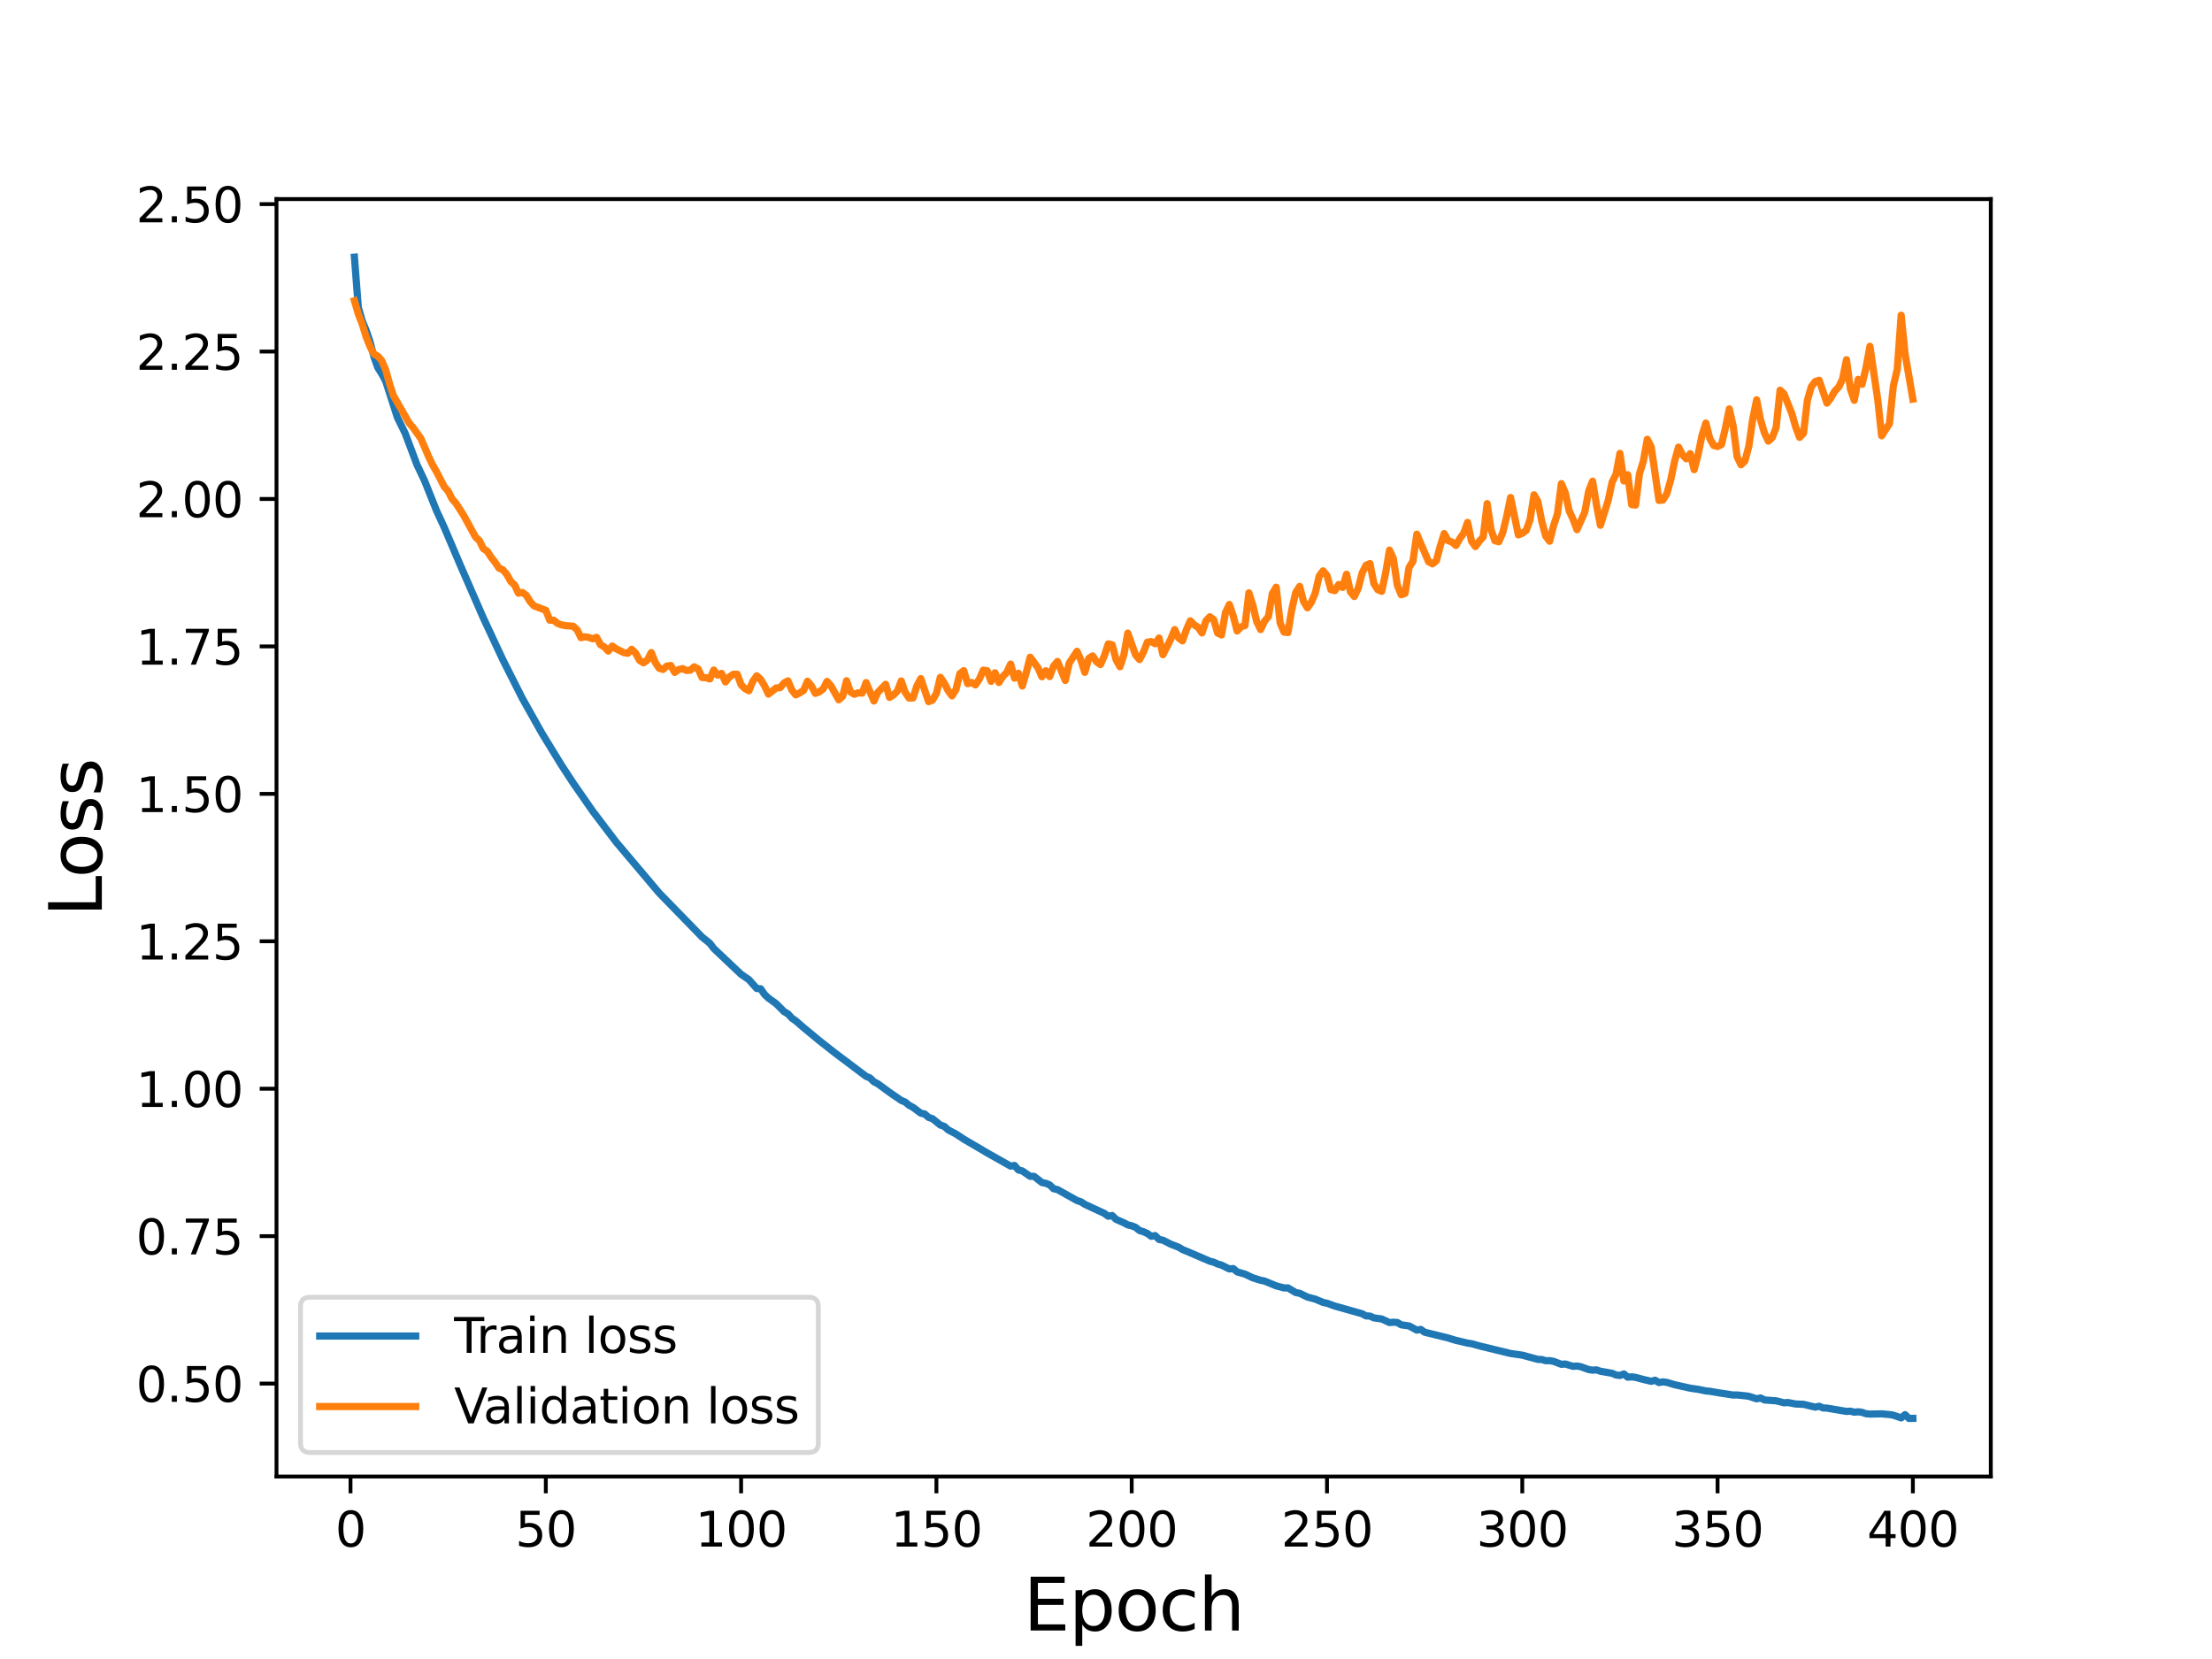 <?xml version="1.0" encoding="utf-8" standalone="no"?>
<!DOCTYPE svg PUBLIC "-//W3C//DTD SVG 1.1//EN"
  "http://www.w3.org/Graphics/SVG/1.1/DTD/svg11.dtd">
<svg height="345.6pt" version="1.1" viewBox="0 0 460.8 345.6" width="460.8pt" xmlns="http://www.w3.org/2000/svg" xmlns:xlink="http://www.w3.org/1999/xlink">
 <defs>
  <style type="text/css">*{stroke-linecap:butt;stroke-linejoin:round;}</style>
 </defs>
 <g id="figure_1">
  <g id="patch_1">
   <path d="M 0 345.6 
L 460.8 345.6 
L 460.8 0 
L 0 0 
z
" style="fill:#ffffff;"/>
  </g>
  <g id="axes_1">
   <g id="patch_2">
    <path d="M 57.6 307.584 
L 414.72 307.584 
L 414.72 41.472 
L 57.6 41.472 
z
" style="fill:#ffffff;"/>
   </g>
   <g id="matplotlib.axis_1">
    <g id="xtick_1">
     <g id="line2d_1">
      <defs>
       <path d="M 0 0 
L 0 3.5 
" id="mee10710600" style="stroke:#000000;stroke-width:0.8;"/>
      </defs>
      <g>
       <use style="stroke:#000000;stroke-width:0.8;" x="73.019" xlink:href="#mee10710600" y="307.584"/>
      </g>
     </g>
     <g id="text_1">
      <!-- 0 -->
      <g transform="translate(69.838 322.182)scale(0.1 -0.1)">
       <defs>
        <path d="M 2034 4250 
Q 1547 4250 1301 3770 
Q 1056 3291 1056 2328 
Q 1056 1369 1301 889 
Q 1547 409 2034 409 
Q 2525 409 2770 889 
Q 3016 1369 3016 2328 
Q 3016 3291 2770 3770 
Q 2525 4250 2034 4250 
z
M 2034 4750 
Q 2819 4750 3233 4129 
Q 3647 3509 3647 2328 
Q 3647 1150 3233 529 
Q 2819 -91 2034 -91 
Q 1250 -91 836 529 
Q 422 1150 422 2328 
Q 422 3509 836 4129 
Q 1250 4750 2034 4750 
z
" id="DejaVuSans-30" transform="scale(0.016)"/>
       </defs>
       <use xlink:href="#DejaVuSans-30"/>
      </g>
     </g>
    </g>
    <g id="xtick_2">
     <g id="line2d_2">
      <g>
       <use style="stroke:#000000;stroke-width:0.8;" x="113.703" xlink:href="#mee10710600" y="307.584"/>
      </g>
     </g>
     <g id="text_2">
      <!-- 50 -->
      <g transform="translate(107.34 322.182)scale(0.1 -0.1)">
       <defs>
        <path d="M 691 4666 
L 3169 4666 
L 3169 4134 
L 1269 4134 
L 1269 2991 
Q 1406 3038 1543 3061 
Q 1681 3084 1819 3084 
Q 2600 3084 3056 2656 
Q 3513 2228 3513 1497 
Q 3513 744 3044 326 
Q 2575 -91 1722 -91 
Q 1428 -91 1123 -41 
Q 819 9 494 109 
L 494 744 
Q 775 591 1075 516 
Q 1375 441 1709 441 
Q 2250 441 2565 725 
Q 2881 1009 2881 1497 
Q 2881 1984 2565 2268 
Q 2250 2553 1709 2553 
Q 1456 2553 1204 2497 
Q 953 2441 691 2322 
L 691 4666 
z
" id="DejaVuSans-35" transform="scale(0.016)"/>
       </defs>
       <use xlink:href="#DejaVuSans-35"/>
       <use x="63.623" xlink:href="#DejaVuSans-30"/>
      </g>
     </g>
    </g>
    <g id="xtick_3">
     <g id="line2d_3">
      <g>
       <use style="stroke:#000000;stroke-width:0.8;" x="154.386" xlink:href="#mee10710600" y="307.584"/>
      </g>
     </g>
     <g id="text_3">
      <!-- 100 -->
      <g transform="translate(144.842 322.182)scale(0.1 -0.1)">
       <defs>
        <path d="M 794 531 
L 1825 531 
L 1825 4091 
L 703 3866 
L 703 4441 
L 1819 4666 
L 2450 4666 
L 2450 531 
L 3481 531 
L 3481 0 
L 794 0 
L 794 531 
z
" id="DejaVuSans-31" transform="scale(0.016)"/>
       </defs>
       <use xlink:href="#DejaVuSans-31"/>
       <use x="63.623" xlink:href="#DejaVuSans-30"/>
       <use x="127.246" xlink:href="#DejaVuSans-30"/>
      </g>
     </g>
    </g>
    <g id="xtick_4">
     <g id="line2d_4">
      <g>
       <use style="stroke:#000000;stroke-width:0.8;" x="195.07" xlink:href="#mee10710600" y="307.584"/>
      </g>
     </g>
     <g id="text_4">
      <!-- 150 -->
      <g transform="translate(185.526 322.182)scale(0.1 -0.1)">
       <use xlink:href="#DejaVuSans-31"/>
       <use x="63.623" xlink:href="#DejaVuSans-35"/>
       <use x="127.246" xlink:href="#DejaVuSans-30"/>
      </g>
     </g>
    </g>
    <g id="xtick_5">
     <g id="line2d_5">
      <g>
       <use style="stroke:#000000;stroke-width:0.8;" x="235.753" xlink:href="#mee10710600" y="307.584"/>
      </g>
     </g>
     <g id="text_5">
      <!-- 200 -->
      <g transform="translate(226.209 322.182)scale(0.1 -0.1)">
       <defs>
        <path d="M 1228 531 
L 3431 531 
L 3431 0 
L 469 0 
L 469 531 
Q 828 903 1448 1529 
Q 2069 2156 2228 2338 
Q 2531 2678 2651 2914 
Q 2772 3150 2772 3378 
Q 2772 3750 2511 3984 
Q 2250 4219 1831 4219 
Q 1534 4219 1204 4116 
Q 875 4013 500 3803 
L 500 4441 
Q 881 4594 1212 4672 
Q 1544 4750 1819 4750 
Q 2544 4750 2975 4387 
Q 3406 4025 3406 3419 
Q 3406 3131 3298 2873 
Q 3191 2616 2906 2266 
Q 2828 2175 2409 1742 
Q 1991 1309 1228 531 
z
" id="DejaVuSans-32" transform="scale(0.016)"/>
       </defs>
       <use xlink:href="#DejaVuSans-32"/>
       <use x="63.623" xlink:href="#DejaVuSans-30"/>
       <use x="127.246" xlink:href="#DejaVuSans-30"/>
      </g>
     </g>
    </g>
    <g id="xtick_6">
     <g id="line2d_6">
      <g>
       <use style="stroke:#000000;stroke-width:0.8;" x="276.437" xlink:href="#mee10710600" y="307.584"/>
      </g>
     </g>
     <g id="text_6">
      <!-- 250 -->
      <g transform="translate(266.893 322.182)scale(0.1 -0.1)">
       <use xlink:href="#DejaVuSans-32"/>
       <use x="63.623" xlink:href="#DejaVuSans-35"/>
       <use x="127.246" xlink:href="#DejaVuSans-30"/>
      </g>
     </g>
    </g>
    <g id="xtick_7">
     <g id="line2d_7">
      <g>
       <use style="stroke:#000000;stroke-width:0.8;" x="317.12" xlink:href="#mee10710600" y="307.584"/>
      </g>
     </g>
     <g id="text_7">
      <!-- 300 -->
      <g transform="translate(307.576 322.182)scale(0.1 -0.1)">
       <defs>
        <path d="M 2597 2516 
Q 3050 2419 3304 2112 
Q 3559 1806 3559 1356 
Q 3559 666 3084 287 
Q 2609 -91 1734 -91 
Q 1441 -91 1130 -33 
Q 819 25 488 141 
L 488 750 
Q 750 597 1062 519 
Q 1375 441 1716 441 
Q 2309 441 2620 675 
Q 2931 909 2931 1356 
Q 2931 1769 2642 2001 
Q 2353 2234 1838 2234 
L 1294 2234 
L 1294 2753 
L 1863 2753 
Q 2328 2753 2575 2939 
Q 2822 3125 2822 3475 
Q 2822 3834 2567 4026 
Q 2313 4219 1838 4219 
Q 1578 4219 1281 4162 
Q 984 4106 628 3988 
L 628 4550 
Q 988 4650 1302 4700 
Q 1616 4750 1894 4750 
Q 2613 4750 3031 4423 
Q 3450 4097 3450 3541 
Q 3450 3153 3228 2886 
Q 3006 2619 2597 2516 
z
" id="DejaVuSans-33" transform="scale(0.016)"/>
       </defs>
       <use xlink:href="#DejaVuSans-33"/>
       <use x="63.623" xlink:href="#DejaVuSans-30"/>
       <use x="127.246" xlink:href="#DejaVuSans-30"/>
      </g>
     </g>
    </g>
    <g id="xtick_8">
     <g id="line2d_8">
      <g>
       <use style="stroke:#000000;stroke-width:0.8;" x="357.804" xlink:href="#mee10710600" y="307.584"/>
      </g>
     </g>
     <g id="text_8">
      <!-- 350 -->
      <g transform="translate(348.26 322.182)scale(0.1 -0.1)">
       <use xlink:href="#DejaVuSans-33"/>
       <use x="63.623" xlink:href="#DejaVuSans-35"/>
       <use x="127.246" xlink:href="#DejaVuSans-30"/>
      </g>
     </g>
    </g>
    <g id="xtick_9">
     <g id="line2d_9">
      <g>
       <use style="stroke:#000000;stroke-width:0.8;" x="398.487" xlink:href="#mee10710600" y="307.584"/>
      </g>
     </g>
     <g id="text_9">
      <!-- 400 -->
      <g transform="translate(388.944 322.182)scale(0.1 -0.1)">
       <defs>
        <path d="M 2419 4116 
L 825 1625 
L 2419 1625 
L 2419 4116 
z
M 2253 4666 
L 3047 4666 
L 3047 1625 
L 3713 1625 
L 3713 1100 
L 3047 1100 
L 3047 0 
L 2419 0 
L 2419 1100 
L 313 1100 
L 313 1709 
L 2253 4666 
z
" id="DejaVuSans-34" transform="scale(0.016)"/>
       </defs>
       <use xlink:href="#DejaVuSans-34"/>
       <use x="63.623" xlink:href="#DejaVuSans-30"/>
       <use x="127.246" xlink:href="#DejaVuSans-30"/>
      </g>
     </g>
    </g>
    <g id="text_10">
     <!-- Epoch -->
     <g transform="translate(213.194 339.66)scale(0.15 -0.15)">
      <defs>
       <path d="M 628 4666 
L 3578 4666 
L 3578 4134 
L 1259 4134 
L 1259 2753 
L 3481 2753 
L 3481 2222 
L 1259 2222 
L 1259 531 
L 3634 531 
L 3634 0 
L 628 0 
L 628 4666 
z
" id="DejaVuSans-45" transform="scale(0.016)"/>
       <path d="M 1159 525 
L 1159 -1331 
L 581 -1331 
L 581 3500 
L 1159 3500 
L 1159 2969 
Q 1341 3281 1617 3432 
Q 1894 3584 2278 3584 
Q 2916 3584 3314 3078 
Q 3713 2572 3713 1747 
Q 3713 922 3314 415 
Q 2916 -91 2278 -91 
Q 1894 -91 1617 61 
Q 1341 213 1159 525 
z
M 3116 1747 
Q 3116 2381 2855 2742 
Q 2594 3103 2138 3103 
Q 1681 3103 1420 2742 
Q 1159 2381 1159 1747 
Q 1159 1113 1420 752 
Q 1681 391 2138 391 
Q 2594 391 2855 752 
Q 3116 1113 3116 1747 
z
" id="DejaVuSans-70" transform="scale(0.016)"/>
       <path d="M 1959 3097 
Q 1497 3097 1228 2736 
Q 959 2375 959 1747 
Q 959 1119 1226 758 
Q 1494 397 1959 397 
Q 2419 397 2687 759 
Q 2956 1122 2956 1747 
Q 2956 2369 2687 2733 
Q 2419 3097 1959 3097 
z
M 1959 3584 
Q 2709 3584 3137 3096 
Q 3566 2609 3566 1747 
Q 3566 888 3137 398 
Q 2709 -91 1959 -91 
Q 1206 -91 779 398 
Q 353 888 353 1747 
Q 353 2609 779 3096 
Q 1206 3584 1959 3584 
z
" id="DejaVuSans-6f" transform="scale(0.016)"/>
       <path d="M 3122 3366 
L 3122 2828 
Q 2878 2963 2633 3030 
Q 2388 3097 2138 3097 
Q 1578 3097 1268 2742 
Q 959 2388 959 1747 
Q 959 1106 1268 751 
Q 1578 397 2138 397 
Q 2388 397 2633 464 
Q 2878 531 3122 666 
L 3122 134 
Q 2881 22 2623 -34 
Q 2366 -91 2075 -91 
Q 1284 -91 818 406 
Q 353 903 353 1747 
Q 353 2603 823 3093 
Q 1294 3584 2113 3584 
Q 2378 3584 2631 3529 
Q 2884 3475 3122 3366 
z
" id="DejaVuSans-63" transform="scale(0.016)"/>
       <path d="M 3513 2113 
L 3513 0 
L 2938 0 
L 2938 2094 
Q 2938 2591 2744 2837 
Q 2550 3084 2163 3084 
Q 1697 3084 1428 2787 
Q 1159 2491 1159 1978 
L 1159 0 
L 581 0 
L 581 4863 
L 1159 4863 
L 1159 2956 
Q 1366 3272 1645 3428 
Q 1925 3584 2291 3584 
Q 2894 3584 3203 3211 
Q 3513 2838 3513 2113 
z
" id="DejaVuSans-68" transform="scale(0.016)"/>
      </defs>
      <use xlink:href="#DejaVuSans-45"/>
      <use x="63.184" xlink:href="#DejaVuSans-70"/>
      <use x="126.66" xlink:href="#DejaVuSans-6f"/>
      <use x="187.842" xlink:href="#DejaVuSans-63"/>
      <use x="242.822" xlink:href="#DejaVuSans-68"/>
     </g>
    </g>
   </g>
   <g id="matplotlib.axis_2">
    <g id="ytick_1">
     <g id="line2d_10">
      <defs>
       <path d="M 0 0 
L -3.5 0 
" id="m00270ee857" style="stroke:#000000;stroke-width:0.8;"/>
      </defs>
      <g>
       <use style="stroke:#000000;stroke-width:0.8;" x="57.6" xlink:href="#m00270ee857" y="288.228"/>
      </g>
     </g>
     <g id="text_11">
      <!-- 0.50 -->
      <g transform="translate(28.334 292.027)scale(0.1 -0.1)">
       <defs>
        <path d="M 684 794 
L 1344 794 
L 1344 0 
L 684 0 
L 684 794 
z
" id="DejaVuSans-2e" transform="scale(0.016)"/>
       </defs>
       <use xlink:href="#DejaVuSans-30"/>
       <use x="63.623" xlink:href="#DejaVuSans-2e"/>
       <use x="95.41" xlink:href="#DejaVuSans-35"/>
       <use x="159.033" xlink:href="#DejaVuSans-30"/>
      </g>
     </g>
    </g>
    <g id="ytick_2">
     <g id="line2d_11">
      <g>
       <use style="stroke:#000000;stroke-width:0.8;" x="57.6" xlink:href="#m00270ee857" y="257.514"/>
      </g>
     </g>
     <g id="text_12">
      <!-- 0.75 -->
      <g transform="translate(28.334 261.313)scale(0.1 -0.1)">
       <defs>
        <path d="M 525 4666 
L 3525 4666 
L 3525 4397 
L 1831 0 
L 1172 0 
L 2766 4134 
L 525 4134 
L 525 4666 
z
" id="DejaVuSans-37" transform="scale(0.016)"/>
       </defs>
       <use xlink:href="#DejaVuSans-30"/>
       <use x="63.623" xlink:href="#DejaVuSans-2e"/>
       <use x="95.41" xlink:href="#DejaVuSans-37"/>
       <use x="159.033" xlink:href="#DejaVuSans-35"/>
      </g>
     </g>
    </g>
    <g id="ytick_3">
     <g id="line2d_12">
      <g>
       <use style="stroke:#000000;stroke-width:0.8;" x="57.6" xlink:href="#m00270ee857" y="226.8"/>
      </g>
     </g>
     <g id="text_13">
      <!-- 1.00 -->
      <g transform="translate(28.334 230.6)scale(0.1 -0.1)">
       <use xlink:href="#DejaVuSans-31"/>
       <use x="63.623" xlink:href="#DejaVuSans-2e"/>
       <use x="95.41" xlink:href="#DejaVuSans-30"/>
       <use x="159.033" xlink:href="#DejaVuSans-30"/>
      </g>
     </g>
    </g>
    <g id="ytick_4">
     <g id="line2d_13">
      <g>
       <use style="stroke:#000000;stroke-width:0.8;" x="57.6" xlink:href="#m00270ee857" y="196.087"/>
      </g>
     </g>
     <g id="text_14">
      <!-- 1.25 -->
      <g transform="translate(28.334 199.886)scale(0.1 -0.1)">
       <use xlink:href="#DejaVuSans-31"/>
       <use x="63.623" xlink:href="#DejaVuSans-2e"/>
       <use x="95.41" xlink:href="#DejaVuSans-32"/>
       <use x="159.033" xlink:href="#DejaVuSans-35"/>
      </g>
     </g>
    </g>
    <g id="ytick_5">
     <g id="line2d_14">
      <g>
       <use style="stroke:#000000;stroke-width:0.8;" x="57.6" xlink:href="#m00270ee857" y="165.373"/>
      </g>
     </g>
     <g id="text_15">
      <!-- 1.50 -->
      <g transform="translate(28.334 169.172)scale(0.1 -0.1)">
       <use xlink:href="#DejaVuSans-31"/>
       <use x="63.623" xlink:href="#DejaVuSans-2e"/>
       <use x="95.41" xlink:href="#DejaVuSans-35"/>
       <use x="159.033" xlink:href="#DejaVuSans-30"/>
      </g>
     </g>
    </g>
    <g id="ytick_6">
     <g id="line2d_15">
      <g>
       <use style="stroke:#000000;stroke-width:0.8;" x="57.6" xlink:href="#m00270ee857" y="134.659"/>
      </g>
     </g>
     <g id="text_16">
      <!-- 1.75 -->
      <g transform="translate(28.334 138.458)scale(0.1 -0.1)">
       <use xlink:href="#DejaVuSans-31"/>
       <use x="63.623" xlink:href="#DejaVuSans-2e"/>
       <use x="95.41" xlink:href="#DejaVuSans-37"/>
       <use x="159.033" xlink:href="#DejaVuSans-35"/>
      </g>
     </g>
    </g>
    <g id="ytick_7">
     <g id="line2d_16">
      <g>
       <use style="stroke:#000000;stroke-width:0.8;" x="57.6" xlink:href="#m00270ee857" y="103.945"/>
      </g>
     </g>
     <g id="text_17">
      <!-- 2.00 -->
      <g transform="translate(28.334 107.744)scale(0.1 -0.1)">
       <use xlink:href="#DejaVuSans-32"/>
       <use x="63.623" xlink:href="#DejaVuSans-2e"/>
       <use x="95.41" xlink:href="#DejaVuSans-30"/>
       <use x="159.033" xlink:href="#DejaVuSans-30"/>
      </g>
     </g>
    </g>
    <g id="ytick_8">
     <g id="line2d_17">
      <g>
       <use style="stroke:#000000;stroke-width:0.8;" x="57.6" xlink:href="#m00270ee857" y="73.231"/>
      </g>
     </g>
     <g id="text_18">
      <!-- 2.25 -->
      <g transform="translate(28.334 77.031)scale(0.1 -0.1)">
       <use xlink:href="#DejaVuSans-32"/>
       <use x="63.623" xlink:href="#DejaVuSans-2e"/>
       <use x="95.41" xlink:href="#DejaVuSans-32"/>
       <use x="159.033" xlink:href="#DejaVuSans-35"/>
      </g>
     </g>
    </g>
    <g id="ytick_9">
     <g id="line2d_18">
      <g>
       <use style="stroke:#000000;stroke-width:0.8;" x="57.6" xlink:href="#m00270ee857" y="42.518"/>
      </g>
     </g>
     <g id="text_19">
      <!-- 2.50 -->
      <g transform="translate(28.334 46.317)scale(0.1 -0.1)">
       <use xlink:href="#DejaVuSans-32"/>
       <use x="63.623" xlink:href="#DejaVuSans-2e"/>
       <use x="95.41" xlink:href="#DejaVuSans-35"/>
       <use x="159.033" xlink:href="#DejaVuSans-30"/>
      </g>
     </g>
    </g>
    <g id="text_20">
     <!-- Loss -->
     <g transform="translate(21.215 190.979)rotate(-90)scale(0.15 -0.15)">
      <defs>
       <path d="M 628 4666 
L 1259 4666 
L 1259 531 
L 3531 531 
L 3531 0 
L 628 0 
L 628 4666 
z
" id="DejaVuSans-4c" transform="scale(0.016)"/>
       <path d="M 2834 3397 
L 2834 2853 
Q 2591 2978 2328 3040 
Q 2066 3103 1784 3103 
Q 1356 3103 1142 2972 
Q 928 2841 928 2578 
Q 928 2378 1081 2264 
Q 1234 2150 1697 2047 
L 1894 2003 
Q 2506 1872 2764 1633 
Q 3022 1394 3022 966 
Q 3022 478 2636 193 
Q 2250 -91 1575 -91 
Q 1294 -91 989 -36 
Q 684 19 347 128 
L 347 722 
Q 666 556 975 473 
Q 1284 391 1588 391 
Q 1994 391 2212 530 
Q 2431 669 2431 922 
Q 2431 1156 2273 1281 
Q 2116 1406 1581 1522 
L 1381 1569 
Q 847 1681 609 1914 
Q 372 2147 372 2553 
Q 372 3047 722 3315 
Q 1072 3584 1716 3584 
Q 2034 3584 2315 3537 
Q 2597 3491 2834 3397 
z
" id="DejaVuSans-73" transform="scale(0.016)"/>
      </defs>
      <use xlink:href="#DejaVuSans-4c"/>
      <use x="53.963" xlink:href="#DejaVuSans-6f"/>
      <use x="115.145" xlink:href="#DejaVuSans-73"/>
      <use x="167.244" xlink:href="#DejaVuSans-73"/>
     </g>
    </g>
   </g>
   <g id="line2d_19">
    <path clip-path="url(#p4350cc26ab)" d="M 73.833 53.568 
L 74.646 64.06 
L 75.46 66.856 
L 76.274 68.824 
L 77.087 71.196 
L 77.901 74.334 
L 78.715 76.605 
L 79.528 77.881 
L 80.342 79.383 
L 82.783 86.973 
L 84.41 90.289 
L 86.851 96.785 
L 88.479 100.228 
L 90.92 106.347 
L 92.547 109.873 
L 95.802 117.528 
L 100.684 128.717 
L 104.752 137.437 
L 108.821 145.493 
L 112.889 152.734 
L 116.957 159.373 
L 119.398 163.114 
L 123.467 168.969 
L 125.908 172.193 
L 128.349 175.406 
L 137.299 186.003 
L 146.249 195.199 
L 147.877 196.505 
L 148.69 197.579 
L 154.386 202.964 
L 156.013 204.078 
L 157.641 205.921 
L 158.454 205.977 
L 159.268 207.16 
L 160.082 207.927 
L 161.709 209.101 
L 163.336 210.74 
L 164.15 211.21 
L 164.964 212.104 
L 165.777 212.664 
L 167.405 214.074 
L 170.66 216.77 
L 173.914 219.326 
L 180.424 224.224 
L 181.237 224.56 
L 182.051 225.35 
L 182.865 225.772 
L 185.306 227.559 
L 187.747 229.241 
L 188.56 229.571 
L 189.374 230.253 
L 190.188 230.68 
L 191.815 231.896 
L 192.629 232.067 
L 193.442 232.779 
L 194.256 233.04 
L 195.883 234.363 
L 196.697 234.64 
L 197.511 235.374 
L 199.138 236.222 
L 200.765 237.301 
L 204.02 239.203 
L 205.647 240.172 
L 210.529 242.923 
L 211.343 242.788 
L 212.157 243.726 
L 212.97 243.93 
L 214.598 245.048 
L 215.411 245.054 
L 217.039 246.338 
L 217.852 246.505 
L 218.666 246.835 
L 219.48 247.628 
L 220.293 247.811 
L 224.362 250.094 
L 225.175 250.358 
L 225.989 250.884 
L 230.057 252.77 
L 230.871 253.364 
L 231.685 253.211 
L 232.498 254.02 
L 234.126 254.725 
L 234.939 255.162 
L 235.753 255.361 
L 236.567 255.679 
L 237.381 256.341 
L 238.194 256.585 
L 239.008 256.948 
L 239.822 257.543 
L 240.635 257.393 
L 241.449 258.202 
L 242.263 258.355 
L 243.89 259.183 
L 245.517 259.805 
L 246.331 260.304 
L 247.958 260.977 
L 252.027 262.729 
L 252.84 262.938 
L 253.654 263.315 
L 254.468 263.546 
L 256.095 264.349 
L 256.909 264.263 
L 257.722 264.958 
L 259.35 265.421 
L 260.977 266.194 
L 262.604 266.703 
L 263.418 266.862 
L 265.859 267.867 
L 267.486 268.301 
L 268.3 268.293 
L 269.927 269.262 
L 270.741 269.414 
L 272.368 270.201 
L 273.996 270.636 
L 275.623 271.321 
L 276.437 271.488 
L 278.064 272.075 
L 283.76 273.681 
L 284.573 274.125 
L 285.387 274.163 
L 286.201 274.538 
L 287.828 274.765 
L 289.455 275.513 
L 290.269 275.438 
L 291.083 275.501 
L 291.896 275.984 
L 293.524 276.212 
L 295.151 277.09 
L 295.965 276.94 
L 296.778 277.523 
L 301.66 278.723 
L 303.288 279.222 
L 305.729 279.793 
L 306.543 279.913 
L 308.17 280.372 
L 314.679 281.955 
L 317.12 282.302 
L 320.375 283.188 
L 321.189 283.21 
L 322.002 283.464 
L 322.816 283.448 
L 323.63 283.59 
L 325.257 284.211 
L 326.071 284.146 
L 327.698 284.639 
L 328.512 284.569 
L 329.325 284.719 
L 330.953 285.307 
L 331.766 285.426 
L 332.58 285.366 
L 333.394 285.654 
L 335.835 286.083 
L 336.648 286.434 
L 337.462 286.536 
L 338.276 286.218 
L 339.089 286.892 
L 339.903 286.82 
L 340.717 286.934 
L 342.344 287.367 
L 343.971 287.748 
L 344.785 287.526 
L 345.599 288.016 
L 346.412 287.866 
L 347.226 287.973 
L 348.853 288.457 
L 352.108 289.186 
L 353.735 289.418 
L 355.363 289.758 
L 356.176 289.825 
L 357.804 290.108 
L 361.058 290.609 
L 361.872 290.595 
L 363.499 290.765 
L 364.313 290.872 
L 365.94 291.4 
L 366.754 291.218 
L 367.568 291.639 
L 370.009 291.815 
L 371.636 292.229 
L 372.45 292.169 
L 374.077 292.478 
L 375.704 292.547 
L 378.146 293.13 
L 378.959 292.945 
L 379.773 293.3 
L 380.587 293.336 
L 384.655 294.022 
L 385.469 293.97 
L 386.282 294.187 
L 387.096 294.102 
L 387.91 294.219 
L 388.723 294.506 
L 389.537 294.577 
L 391.978 294.532 
L 393.605 294.672 
L 394.419 294.806 
L 396.046 295.371 
L 396.86 294.702 
L 397.674 295.488 
L 398.487 295.468 
L 398.487 295.468 
" style="fill:none;stroke:#1f77b4;stroke-linecap:square;stroke-width:1.5;"/>
   </g>
   <g id="line2d_20">
    <path clip-path="url(#p4350cc26ab)" d="M 73.833 62.645 
L 74.646 65.429 
L 75.46 67.52 
L 76.274 70.161 
L 77.087 72.194 
L 77.901 73.763 
L 78.715 74.2 
L 79.528 75.143 
L 80.342 77.061 
L 81.156 79.966 
L 81.969 82.431 
L 85.224 88.121 
L 86.038 89.052 
L 87.665 91.331 
L 89.292 95.115 
L 90.106 96.843 
L 90.92 98.238 
L 92.547 101.399 
L 93.361 102.321 
L 94.174 103.932 
L 94.988 104.846 
L 96.616 107.398 
L 99.057 111.866 
L 99.87 112.622 
L 100.684 114.287 
L 101.498 114.832 
L 102.311 116.089 
L 103.125 117.116 
L 103.939 118.342 
L 104.752 118.692 
L 105.566 119.645 
L 106.38 121.104 
L 107.193 121.855 
L 108.007 123.57 
L 108.821 123.417 
L 109.634 124.008 
L 110.448 125.348 
L 111.262 126.225 
L 113.703 127.14 
L 114.516 129.198 
L 115.33 129.19 
L 116.144 129.868 
L 116.957 130.159 
L 117.771 130.329 
L 119.398 130.451 
L 120.212 131.178 
L 121.026 132.847 
L 121.839 132.64 
L 122.653 132.8 
L 123.467 133.074 
L 124.28 132.77 
L 125.094 134.293 
L 125.908 134.785 
L 126.721 135.635 
L 127.535 134.587 
L 128.349 135.152 
L 129.976 135.964 
L 130.79 136.088 
L 131.603 135.258 
L 132.417 136.068 
L 133.231 137.566 
L 134.044 138.08 
L 134.858 137.519 
L 135.672 135.945 
L 136.485 137.966 
L 137.299 139.198 
L 138.113 139.458 
L 138.926 138.745 
L 139.74 138.642 
L 140.554 140.073 
L 141.367 139.486 
L 142.181 139.281 
L 142.995 139.667 
L 143.808 139.608 
L 144.622 138.908 
L 145.436 139.345 
L 146.249 141.14 
L 147.063 141.183 
L 147.877 141.442 
L 148.69 139.575 
L 149.504 140.641 
L 150.318 140.274 
L 151.131 142.066 
L 151.945 141.011 
L 152.759 140.469 
L 153.572 140.461 
L 154.386 142.664 
L 155.2 143.458 
L 156.013 143.892 
L 156.827 141.935 
L 157.641 140.779 
L 158.454 141.524 
L 159.268 142.867 
L 160.082 144.594 
L 161.709 143.305 
L 162.523 143.25 
L 163.336 142.267 
L 164.15 141.834 
L 164.964 143.766 
L 165.777 144.757 
L 166.591 144.35 
L 167.405 143.815 
L 168.219 141.915 
L 169.032 142.867 
L 169.846 144.44 
L 170.66 144.137 
L 171.473 143.518 
L 172.287 141.949 
L 173.101 142.872 
L 174.728 145.78 
L 175.542 145.037 
L 176.355 141.807 
L 177.169 144.154 
L 177.983 144.629 
L 178.796 144.316 
L 179.61 144.388 
L 180.424 142.188 
L 182.051 146.03 
L 182.865 144.227 
L 184.492 142.553 
L 185.306 145.292 
L 186.119 144.773 
L 186.933 143.972 
L 187.747 141.854 
L 188.56 144.224 
L 189.374 145.414 
L 190.188 145.402 
L 191.001 142.898 
L 191.815 141.367 
L 193.442 146.165 
L 194.256 145.853 
L 195.07 144.457 
L 195.883 141.095 
L 196.697 142.263 
L 197.511 143.878 
L 198.324 144.963 
L 199.138 143.679 
L 199.952 140.337 
L 200.765 139.708 
L 201.579 142.427 
L 202.393 142.162 
L 203.206 142.674 
L 204.02 141.467 
L 204.834 139.596 
L 205.647 139.726 
L 206.461 141.948 
L 207.275 140.147 
L 208.088 142.178 
L 208.902 140.929 
L 209.716 140.095 
L 210.529 138.34 
L 211.343 141.273 
L 212.157 140.255 
L 212.97 142.91 
L 213.784 140.115 
L 214.598 136.906 
L 216.225 139.1 
L 217.039 140.977 
L 217.852 139.73 
L 218.666 140.948 
L 219.48 138.756 
L 220.293 137.79 
L 221.921 141.751 
L 222.734 138.143 
L 224.362 135.678 
L 225.175 137.513 
L 225.989 140.059 
L 226.803 137.153 
L 227.616 136.637 
L 228.43 137.86 
L 229.244 138.444 
L 230.057 136.62 
L 230.871 134.131 
L 231.685 134.315 
L 232.498 137.434 
L 233.312 138.899 
L 234.126 136.394 
L 234.939 131.89 
L 236.567 136.44 
L 237.381 137.399 
L 238.194 135.866 
L 239.008 133.783 
L 239.822 133.652 
L 240.635 134.101 
L 241.449 132.904 
L 242.263 136.385 
L 243.89 133.149 
L 244.704 131.156 
L 245.517 132.889 
L 246.331 133.502 
L 247.145 131.185 
L 247.958 129.331 
L 248.772 130.159 
L 249.586 130.69 
L 250.399 131.858 
L 251.213 129.357 
L 252.027 128.485 
L 252.84 129.095 
L 253.654 131.877 
L 254.468 132.271 
L 255.281 127.632 
L 256.095 125.921 
L 256.909 128.329 
L 257.722 131.441 
L 258.536 130.583 
L 259.35 130.316 
L 260.163 123.501 
L 260.977 126.048 
L 261.791 129.484 
L 262.604 131.151 
L 263.418 129.425 
L 264.232 128.442 
L 265.045 123.649 
L 265.859 122.323 
L 266.673 129.767 
L 267.486 131.672 
L 268.3 131.781 
L 269.114 126.9 
L 269.927 123.415 
L 270.741 122.157 
L 271.555 125.308 
L 272.368 126.623 
L 273.182 125.447 
L 273.996 123.548 
L 274.809 120.013 
L 275.623 118.916 
L 276.437 119.89 
L 277.25 122.84 
L 278.064 123.049 
L 278.878 121.763 
L 279.691 122.375 
L 280.505 119.628 
L 281.319 123.293 
L 282.132 124.267 
L 282.946 122.54 
L 283.76 119.361 
L 284.573 117.747 
L 285.387 117.401 
L 286.201 121.569 
L 287.014 122.846 
L 287.828 123.193 
L 288.642 119.448 
L 289.455 114.598 
L 290.269 116.392 
L 291.083 121.921 
L 291.896 123.896 
L 292.71 123.603 
L 293.524 118.229 
L 294.337 116.936 
L 295.151 111.28 
L 297.592 117.006 
L 298.406 117.459 
L 299.219 116.819 
L 300.033 113.742 
L 300.847 111.151 
L 301.66 112.637 
L 302.474 112.905 
L 303.288 113.628 
L 304.101 112.209 
L 304.915 111.077 
L 305.729 108.825 
L 306.543 112.762 
L 307.356 113.859 
L 308.17 112.74 
L 308.984 111.85 
L 309.797 104.909 
L 310.611 110.333 
L 311.425 112.654 
L 312.238 112.857 
L 313.052 110.941 
L 313.866 107.603 
L 314.679 103.643 
L 316.307 111.427 
L 317.12 111.091 
L 317.934 110.494 
L 318.748 108.223 
L 319.561 103.077 
L 320.375 104.454 
L 321.189 108.64 
L 322.002 111.681 
L 322.816 112.75 
L 323.63 109.538 
L 324.443 107.069 
L 325.257 100.749 
L 326.071 102.637 
L 326.884 106.413 
L 327.698 108.164 
L 328.512 110.337 
L 330.139 106.7 
L 330.953 102.298 
L 331.766 100.239 
L 332.58 105.186 
L 333.394 109.426 
L 335.021 104.219 
L 335.835 100.428 
L 336.648 98.785 
L 337.462 94.453 
L 338.276 100.193 
L 339.089 98.89 
L 339.903 105.117 
L 340.717 105.22 
L 341.53 98.692 
L 342.344 96.047 
L 343.158 91.507 
L 343.971 93.083 
L 345.599 104.248 
L 346.412 104.167 
L 347.226 102.871 
L 348.04 99.971 
L 348.853 96.091 
L 349.667 93.141 
L 350.481 94.737 
L 351.294 95.576 
L 352.108 94.505 
L 352.922 97.849 
L 353.735 94.73 
L 354.549 90.735 
L 355.363 88.13 
L 356.176 91.345 
L 356.99 92.808 
L 357.804 93.025 
L 358.617 92.606 
L 359.431 89.187 
L 360.245 85.184 
L 361.058 88.774 
L 361.872 95.165 
L 362.686 96.822 
L 363.499 96.037 
L 364.313 92.975 
L 365.127 87.288 
L 365.94 83.29 
L 366.754 87.471 
L 367.568 90.2 
L 368.381 91.897 
L 369.195 91.138 
L 370.009 89.013 
L 370.822 81.279 
L 371.636 82.021 
L 373.263 86.125 
L 374.077 88.963 
L 374.891 91.114 
L 375.704 90.259 
L 376.518 83.38 
L 377.332 80.54 
L 378.146 79.48 
L 378.959 79.204 
L 380.587 83.977 
L 381.4 82.912 
L 382.214 81.478 
L 383.028 80.64 
L 383.841 78.958 
L 384.655 74.936 
L 385.469 81.039 
L 386.282 83.394 
L 387.096 79.026 
L 387.91 80.052 
L 388.723 76.587 
L 389.537 72.138 
L 391.164 83.233 
L 391.978 90.783 
L 393.605 88.251 
L 394.419 80.4 
L 395.233 76.938 
L 396.046 65.662 
L 396.86 73.694 
L 398.487 83.148 
L 398.487 83.148 
" style="fill:none;stroke:#ff7f0e;stroke-linecap:square;stroke-width:1.5;"/>
   </g>
   <g id="patch_3">
    <path d="M 57.6 307.584 
L 57.6 41.472 
" style="fill:none;stroke:#000000;stroke-linecap:square;stroke-linejoin:miter;stroke-width:0.8;"/>
   </g>
   <g id="patch_4">
    <path d="M 414.72 307.584 
L 414.72 41.472 
" style="fill:none;stroke:#000000;stroke-linecap:square;stroke-linejoin:miter;stroke-width:0.8;"/>
   </g>
   <g id="patch_5">
    <path d="M 57.6 307.584 
L 414.72 307.584 
" style="fill:none;stroke:#000000;stroke-linecap:square;stroke-linejoin:miter;stroke-width:0.8;"/>
   </g>
   <g id="patch_6">
    <path d="M 57.6 41.472 
L 414.72 41.472 
" style="fill:none;stroke:#000000;stroke-linecap:square;stroke-linejoin:miter;stroke-width:0.8;"/>
   </g>
   <g id="legend_1">
    <g id="patch_7">
     <path d="M 64.6 302.584 
L 168.475 302.584 
Q 170.475 302.584 170.475 300.584 
L 170.475 272.228 
Q 170.475 270.228 168.475 270.228 
L 64.6 270.228 
Q 62.6 270.228 62.6 272.228 
L 62.6 300.584 
Q 62.6 302.584 64.6 302.584 
z
" style="fill:#ffffff;opacity:0.8;stroke:#cccccc;stroke-linejoin:miter;"/>
    </g>
    <g id="line2d_21">
     <path d="M 66.6 278.326 
L 86.6 278.326 
" style="fill:none;stroke:#1f77b4;stroke-linecap:square;stroke-width:1.5;"/>
    </g>
    <g id="line2d_22"/>
    <g id="text_21">
     <!-- Train loss -->
     <g transform="translate(94.6 281.826)scale(0.1 -0.1)">
      <defs>
       <path d="M -19 4666 
L 3928 4666 
L 3928 4134 
L 2272 4134 
L 2272 0 
L 1638 0 
L 1638 4134 
L -19 4134 
L -19 4666 
z
" id="DejaVuSans-54" transform="scale(0.016)"/>
       <path d="M 2631 2963 
Q 2534 3019 2420 3045 
Q 2306 3072 2169 3072 
Q 1681 3072 1420 2755 
Q 1159 2438 1159 1844 
L 1159 0 
L 581 0 
L 581 3500 
L 1159 3500 
L 1159 2956 
Q 1341 3275 1631 3429 
Q 1922 3584 2338 3584 
Q 2397 3584 2469 3576 
Q 2541 3569 2628 3553 
L 2631 2963 
z
" id="DejaVuSans-72" transform="scale(0.016)"/>
       <path d="M 2194 1759 
Q 1497 1759 1228 1600 
Q 959 1441 959 1056 
Q 959 750 1161 570 
Q 1363 391 1709 391 
Q 2188 391 2477 730 
Q 2766 1069 2766 1631 
L 2766 1759 
L 2194 1759 
z
M 3341 1997 
L 3341 0 
L 2766 0 
L 2766 531 
Q 2569 213 2275 61 
Q 1981 -91 1556 -91 
Q 1019 -91 701 211 
Q 384 513 384 1019 
Q 384 1609 779 1909 
Q 1175 2209 1959 2209 
L 2766 2209 
L 2766 2266 
Q 2766 2663 2505 2880 
Q 2244 3097 1772 3097 
Q 1472 3097 1187 3025 
Q 903 2953 641 2809 
L 641 3341 
Q 956 3463 1253 3523 
Q 1550 3584 1831 3584 
Q 2591 3584 2966 3190 
Q 3341 2797 3341 1997 
z
" id="DejaVuSans-61" transform="scale(0.016)"/>
       <path d="M 603 3500 
L 1178 3500 
L 1178 0 
L 603 0 
L 603 3500 
z
M 603 4863 
L 1178 4863 
L 1178 4134 
L 603 4134 
L 603 4863 
z
" id="DejaVuSans-69" transform="scale(0.016)"/>
       <path d="M 3513 2113 
L 3513 0 
L 2938 0 
L 2938 2094 
Q 2938 2591 2744 2837 
Q 2550 3084 2163 3084 
Q 1697 3084 1428 2787 
Q 1159 2491 1159 1978 
L 1159 0 
L 581 0 
L 581 3500 
L 1159 3500 
L 1159 2956 
Q 1366 3272 1645 3428 
Q 1925 3584 2291 3584 
Q 2894 3584 3203 3211 
Q 3513 2838 3513 2113 
z
" id="DejaVuSans-6e" transform="scale(0.016)"/>
       <path id="DejaVuSans-20" transform="scale(0.016)"/>
       <path d="M 603 4863 
L 1178 4863 
L 1178 0 
L 603 0 
L 603 4863 
z
" id="DejaVuSans-6c" transform="scale(0.016)"/>
      </defs>
      <use xlink:href="#DejaVuSans-54"/>
      <use x="46.334" xlink:href="#DejaVuSans-72"/>
      <use x="87.447" xlink:href="#DejaVuSans-61"/>
      <use x="148.727" xlink:href="#DejaVuSans-69"/>
      <use x="176.51" xlink:href="#DejaVuSans-6e"/>
      <use x="239.889" xlink:href="#DejaVuSans-20"/>
      <use x="271.676" xlink:href="#DejaVuSans-6c"/>
      <use x="299.459" xlink:href="#DejaVuSans-6f"/>
      <use x="360.641" xlink:href="#DejaVuSans-73"/>
      <use x="412.74" xlink:href="#DejaVuSans-73"/>
     </g>
    </g>
    <g id="line2d_23">
     <path d="M 66.6 293.004 
L 86.6 293.004 
" style="fill:none;stroke:#ff7f0e;stroke-linecap:square;stroke-width:1.5;"/>
    </g>
    <g id="line2d_24"/>
    <g id="text_22">
     <!-- Validation loss -->
     <g transform="translate(94.6 296.504)scale(0.1 -0.1)">
      <defs>
       <path d="M 1831 0 
L 50 4666 
L 709 4666 
L 2188 738 
L 3669 4666 
L 4325 4666 
L 2547 0 
L 1831 0 
z
" id="DejaVuSans-56" transform="scale(0.016)"/>
       <path d="M 2906 2969 
L 2906 4863 
L 3481 4863 
L 3481 0 
L 2906 0 
L 2906 525 
Q 2725 213 2448 61 
Q 2172 -91 1784 -91 
Q 1150 -91 751 415 
Q 353 922 353 1747 
Q 353 2572 751 3078 
Q 1150 3584 1784 3584 
Q 2172 3584 2448 3432 
Q 2725 3281 2906 2969 
z
M 947 1747 
Q 947 1113 1208 752 
Q 1469 391 1925 391 
Q 2381 391 2643 752 
Q 2906 1113 2906 1747 
Q 2906 2381 2643 2742 
Q 2381 3103 1925 3103 
Q 1469 3103 1208 2742 
Q 947 2381 947 1747 
z
" id="DejaVuSans-64" transform="scale(0.016)"/>
       <path d="M 1172 4494 
L 1172 3500 
L 2356 3500 
L 2356 3053 
L 1172 3053 
L 1172 1153 
Q 1172 725 1289 603 
Q 1406 481 1766 481 
L 2356 481 
L 2356 0 
L 1766 0 
Q 1100 0 847 248 
Q 594 497 594 1153 
L 594 3053 
L 172 3053 
L 172 3500 
L 594 3500 
L 594 4494 
L 1172 4494 
z
" id="DejaVuSans-74" transform="scale(0.016)"/>
      </defs>
      <use xlink:href="#DejaVuSans-56"/>
      <use x="60.658" xlink:href="#DejaVuSans-61"/>
      <use x="121.938" xlink:href="#DejaVuSans-6c"/>
      <use x="149.721" xlink:href="#DejaVuSans-69"/>
      <use x="177.504" xlink:href="#DejaVuSans-64"/>
      <use x="240.98" xlink:href="#DejaVuSans-61"/>
      <use x="302.26" xlink:href="#DejaVuSans-74"/>
      <use x="341.469" xlink:href="#DejaVuSans-69"/>
      <use x="369.252" xlink:href="#DejaVuSans-6f"/>
      <use x="430.434" xlink:href="#DejaVuSans-6e"/>
      <use x="493.812" xlink:href="#DejaVuSans-20"/>
      <use x="525.6" xlink:href="#DejaVuSans-6c"/>
      <use x="553.383" xlink:href="#DejaVuSans-6f"/>
      <use x="614.564" xlink:href="#DejaVuSans-73"/>
      <use x="666.664" xlink:href="#DejaVuSans-73"/>
     </g>
    </g>
   </g>
  </g>
 </g>
 <defs>
  <clipPath id="p4350cc26ab">
   <rect height="266.112" width="357.12" x="57.6" y="41.472"/>
  </clipPath>
 </defs>
</svg>

